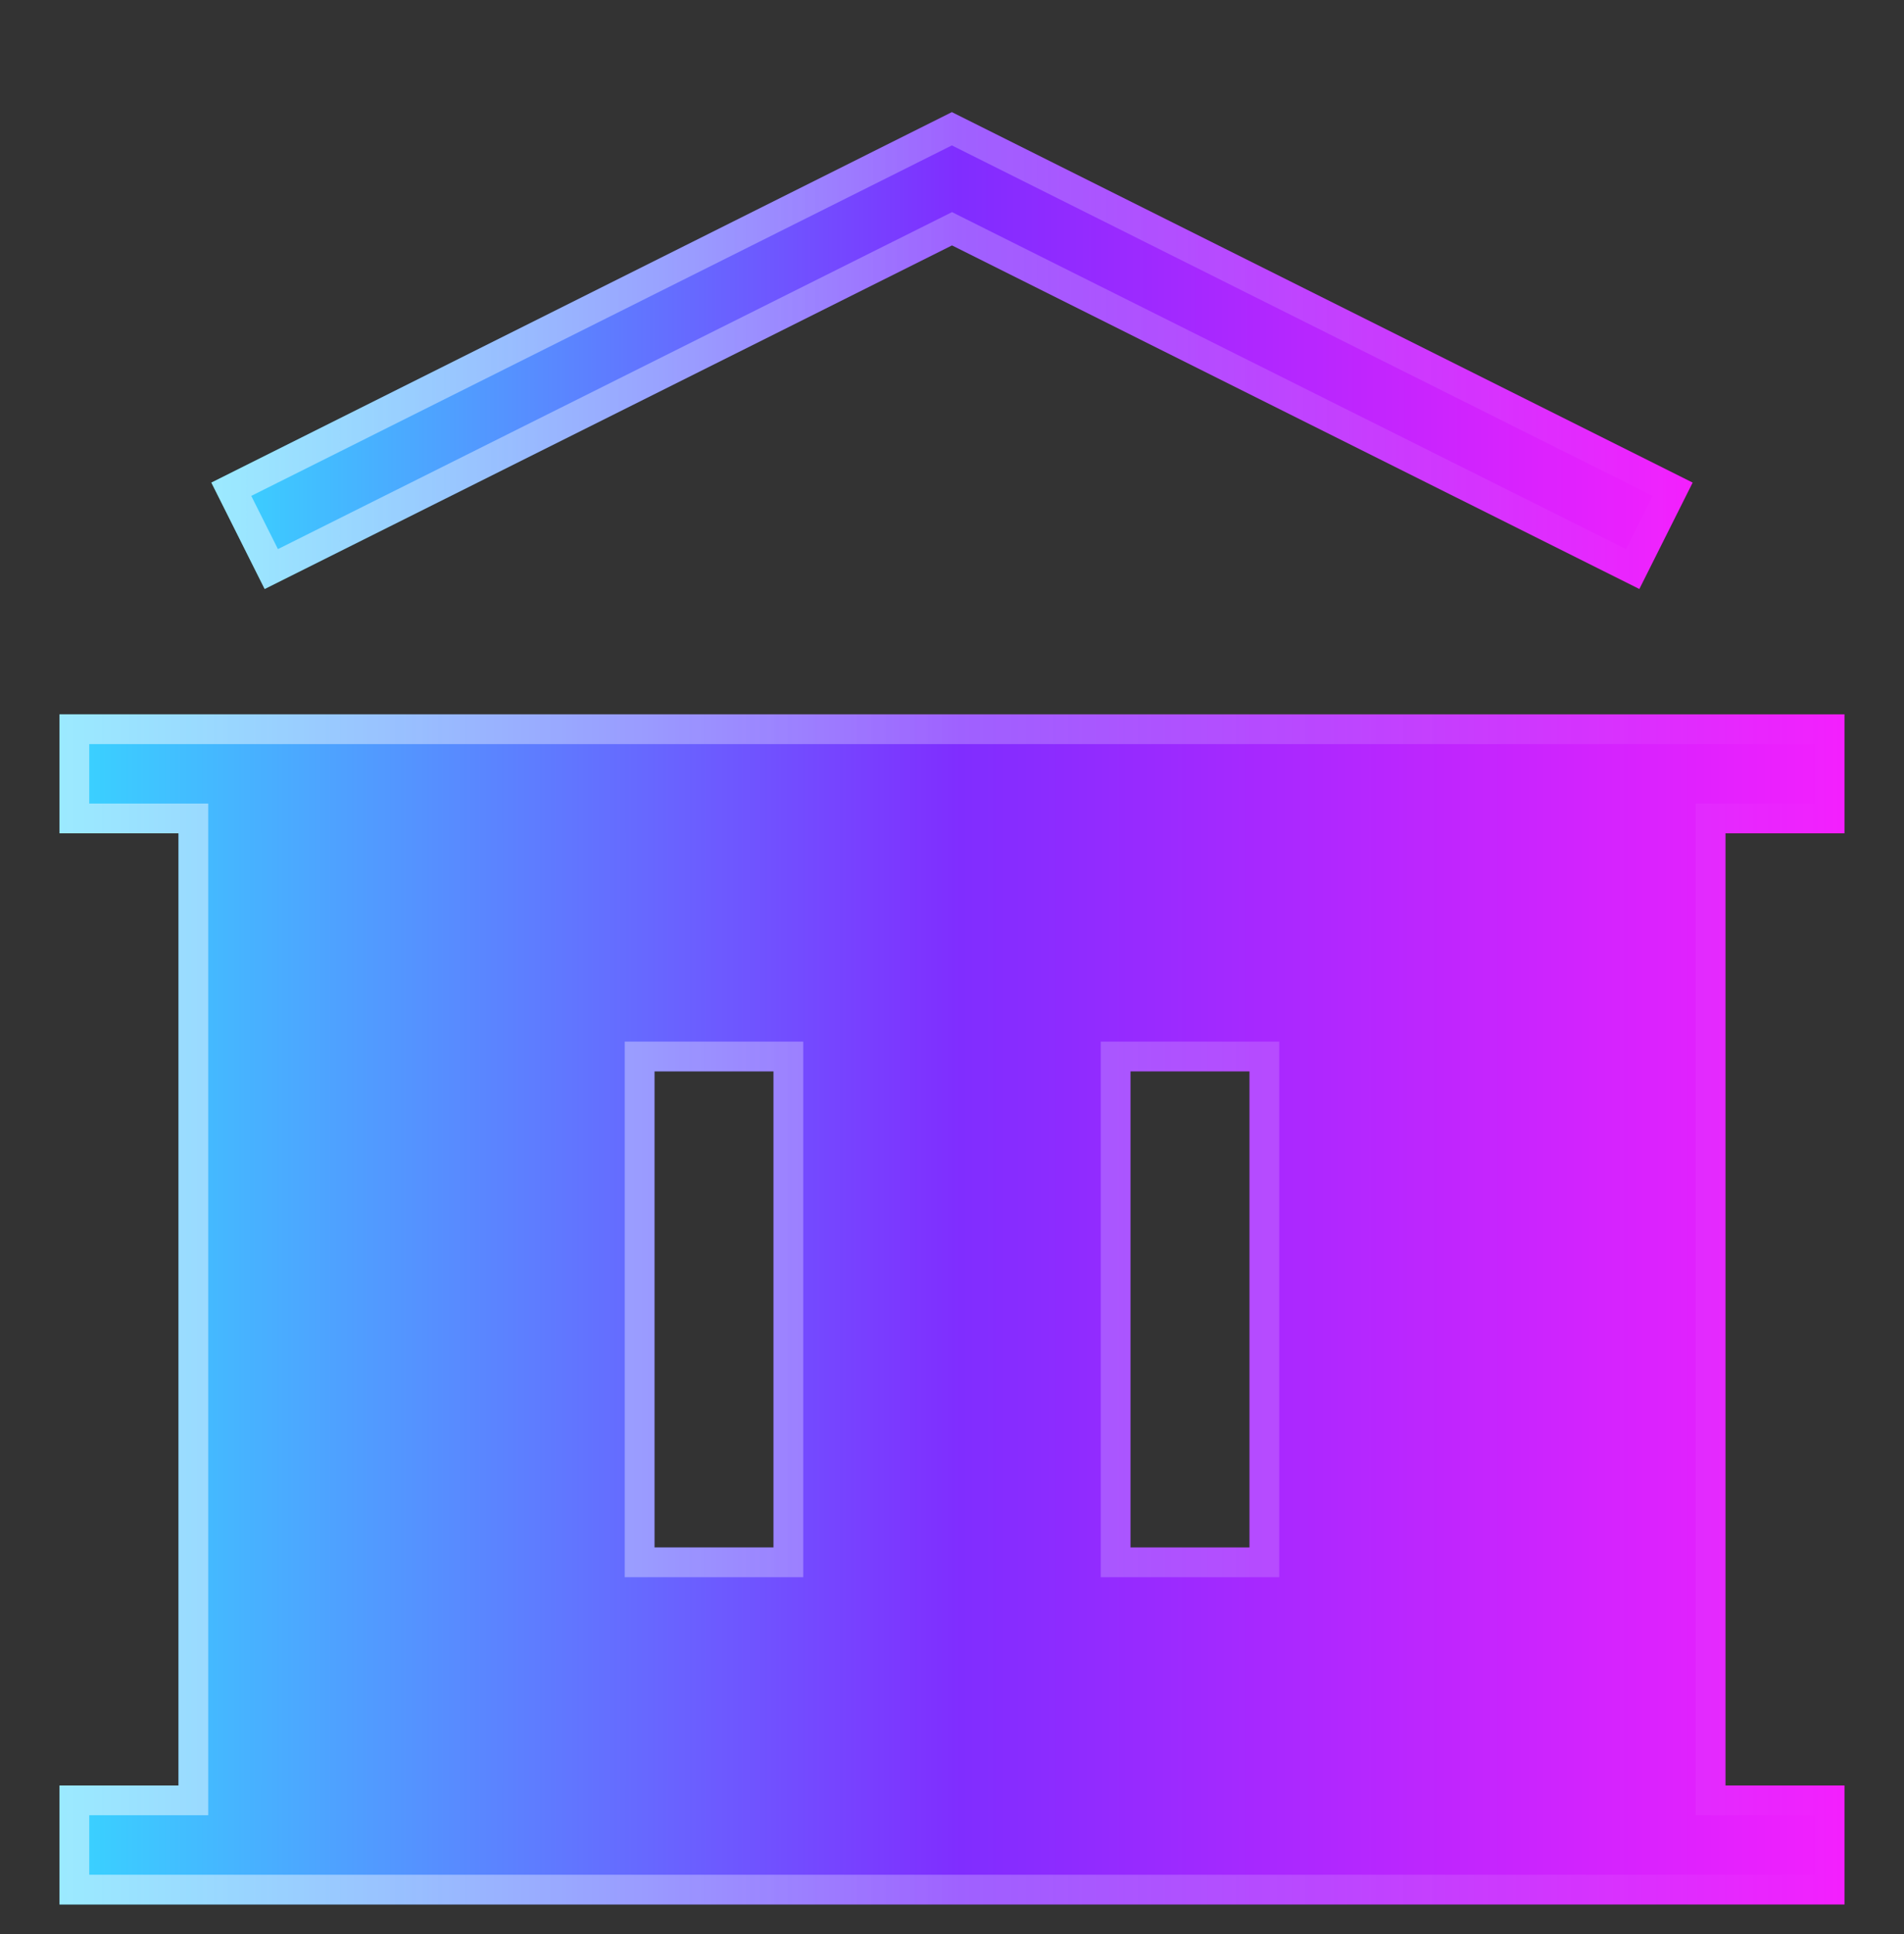 <svg width="64" height="65" viewBox="0 0 64 65" fill="none" xmlns="http://www.w3.org/2000/svg">
<rect x="0" y="0" width="64" height="65" fill="#333333" stroke="none"/>
<g clip-path="url(#clip0_2_517)">
<path d="M32 3.771L56.896 16.219L55.104 19.795L32 8.247L8.896 19.795L7.104 16.219L32 3.767V3.771Z" fill="url(#paint0_linear_2_517)"/>
<path d="M9.119 19.125L7.775 16.443L31.996 4.328L56.225 16.443L54.881 19.125L32.223 7.8L32 7.688L31.776 7.8L9.119 19.125Z" stroke="url(#paint1_linear_2_517)" stroke-opacity="0.5"/>
<path fill-rule="evenodd" clip-rule="evenodd" d="M62 24.007V28.007H58V60.007H62V64.007H2V60.007H6V28.007H2V24.007H62ZM22 52.007V36.007H26V52.007H22ZM38 36.007V52.007H42V36.007H38Z" fill="url(#paint2_linear_2_517)"/>
<path d="M6 27.507H2.5V24.507H61.5V27.507H58H57.5V28.007V60.007V60.507H58H61.5V63.507H2.5V60.507H6H6.5V60.007V28.007V27.507H6ZM21.5 52.007V52.507H22H26H26.5V52.007V36.007V35.507H26H22H21.5V36.007V52.007ZM38 35.507H37.5V36.007V52.007V52.507H38H42H42.5V52.007V36.007V35.507H42H38Z" stroke="url(#paint3_linear_2_517)" stroke-opacity="0.5"/>
</g>
<defs>
<linearGradient id="paint0_linear_2_517" x1="7.104" y1="10.482" x2="56.896" y2="10.482" gradientUnits="userSpaceOnUse">
<stop stop-color="#38D5FF"/>
<stop offset="0.505" stop-color="#802DFF"/>
<stop offset="1" stop-color="#F41FFE"/>
</linearGradient>
<linearGradient id="paint1_linear_2_517" x1="7.104" y1="10.915" x2="56.896" y2="10.915" gradientUnits="userSpaceOnUse">
<stop stop-color="white"/>
<stop offset="1" stop-color="white" stop-opacity="0"/>
</linearGradient>
<linearGradient id="paint2_linear_2_517" x1="2" y1="40.764" x2="62" y2="40.764" gradientUnits="userSpaceOnUse">
<stop stop-color="#38D5FF"/>
<stop offset="0.505" stop-color="#802DFF"/>
<stop offset="1" stop-color="#F41FFE"/>
</linearGradient>
<linearGradient id="paint3_linear_2_517" x1="2" y1="41.845" x2="62" y2="41.845" gradientUnits="userSpaceOnUse">
<stop stop-color="white"/>
<stop offset="1" stop-color="white" stop-opacity="0"/>
</linearGradient>
<clipPath id="clip0_2_517">
<rect width="64" height="64" fill="white" transform="translate(-0 0.007)"/>
</clipPath>
</defs>
</svg>
